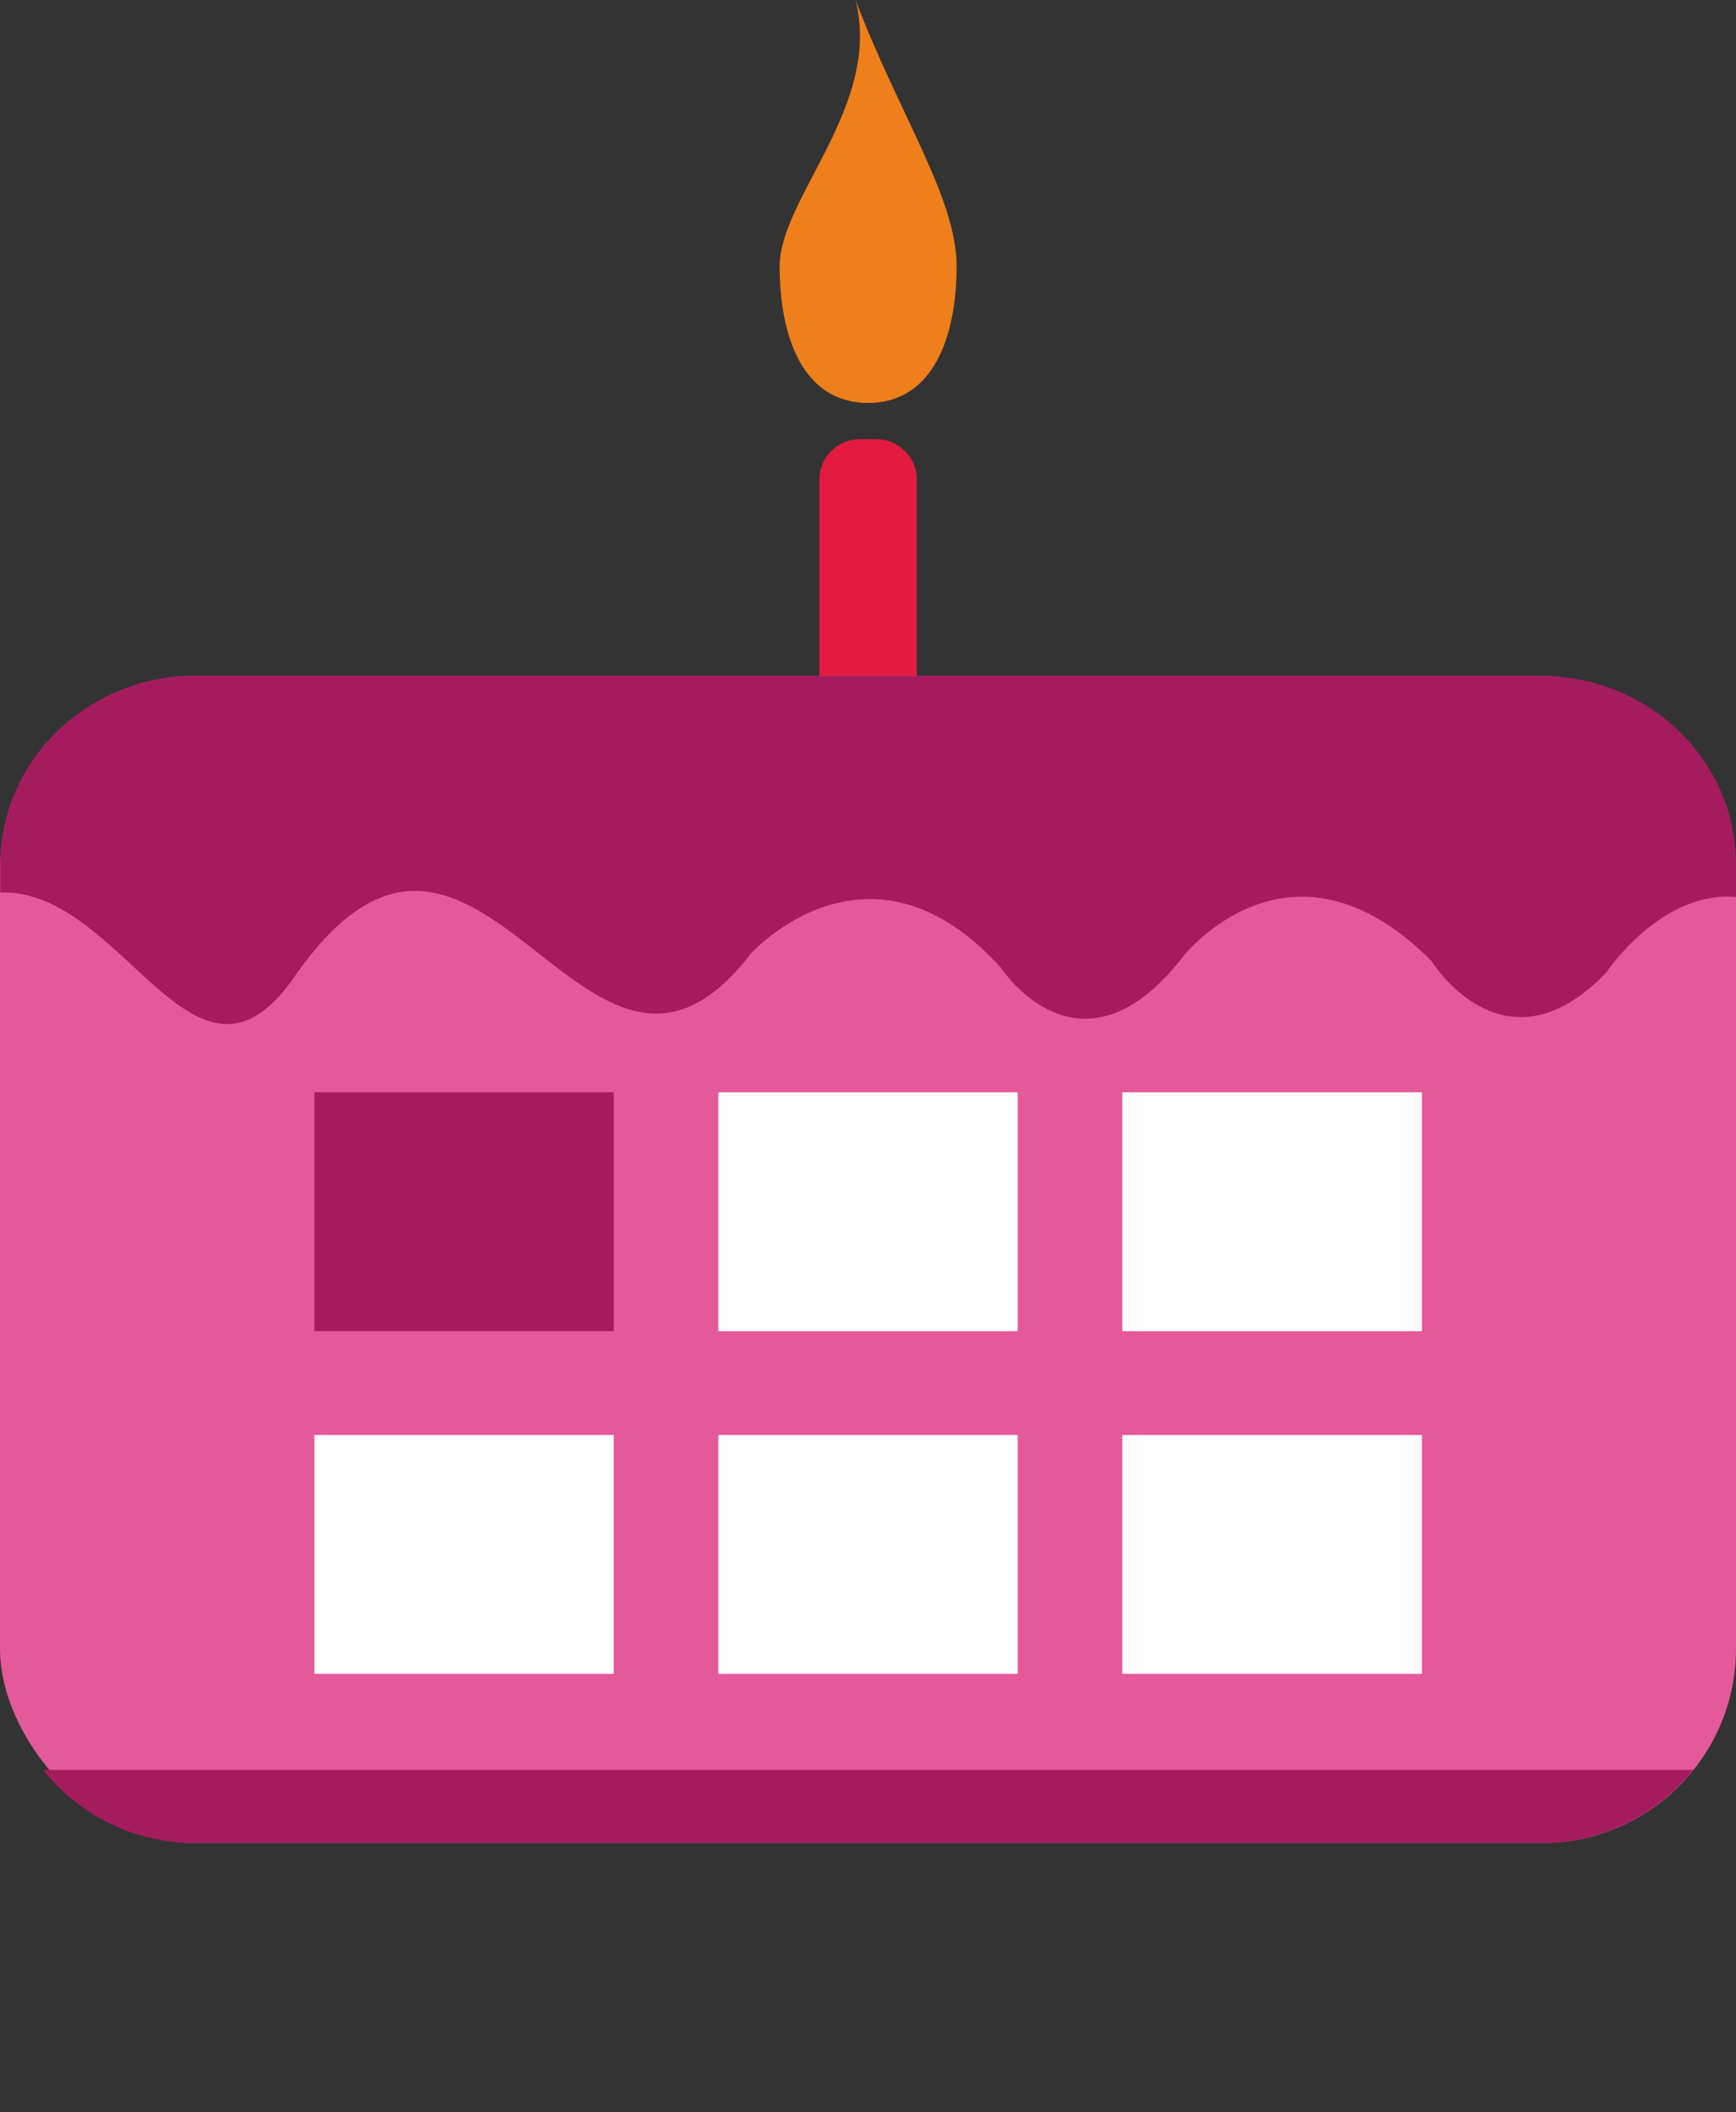 <?xml version="1.0" encoding="UTF-8" standalone="no"?>
<!-- Creator: CorelDRAW X6 -->

<svg
   xmlns:dc="http://purl.org/dc/elements/1.1/"
   xmlns:cc="http://creativecommons.org/ns#"
   xmlns:rdf="http://www.w3.org/1999/02/22-rdf-syntax-ns#"
   xmlns:svg="http://www.w3.org/2000/svg"
   xmlns="http://www.w3.org/2000/svg"
   xmlns:sodipodi="http://sodipodi.sourceforge.net/DTD/sodipodi-0.dtd"
   xmlns:inkscape="http://www.inkscape.org/namespaces/inkscape"
   xml:space="preserve"
   width="64.55mm"
   height="78.52mm"
   version="1.1"
   style="clip-rule:evenodd;fill-rule:evenodd;image-rendering:optimizeQuality;shape-rendering:geometricPrecision;text-rendering:geometricPrecision"
   viewBox="0 0 6455 7852"
   id="svg70"
   sodipodi:docname="birthday calendar.svg"
   inkscape:version="0.92.2 (5c3e80d, 2017-08-06)"><rect x="0" y="0" width="6455" height="7852" fill="#333333" stroke="none"/><sodipodi:namedview
     pagecolor="#ffffff"
     bordercolor="#666666"
     borderopacity="1"
     objecttolerance="10"
     gridtolerance="10"
     guidetolerance="10"
     inkscape:pageopacity="0"
     inkscape:pageshadow="2"
     inkscape:window-width="1551"
     inkscape:window-height="934"
     id="namedview72"
     showgrid="false"
     inkscape:zoom="1.7745791"
     inkscape:cx="99.291109"
     inkscape:cy="125.97893"
     inkscape:window-x="0"
     inkscape:window-y="27"
     inkscape:window-maximized="0"
     inkscape:current-layer="svg70"
     fit-margin-top="0"
     fit-margin-left="0"
     fit-margin-right="0"
     fit-margin-bottom="10" /><defs
     id="defs4"><style
       type="text/css"
       id="style2"><![CDATA[
    .fil6 {fill:none}
    .fil3 {fill:#A41C5E}
    .fil4 {fill:#E41B41}
    .fil1 {fill:#E4599A}
    .fil2 {fill:#EF7F1A}
    .fil5 {fill:#FEFEFE}
    .fil0 {fill:#2B2A29;fill-rule:nonzero}
   ]]></style></defs><g
     id="_804934848"
     transform="translate(-3922,-6202)"><rect
       style="fill:#e4599a"
       id="rect17"
       ry="723"
       rx="723"
       height="4339"
       width="6455"
       y="8715"
       x="3922"
       class="fil1" /><path
       style="fill:#ef7f1a"
       inkscape:connector-curvature="0"
       id="path19"
       d="m 7479,7192 c 0,-254 -214,-564 -376,-990 100,391 -282,736 -282,990 0,254 82,508 329,508 246,0 329,-254 329,-508 z"
       class="fil2" /><path
       style="fill:#a41c5e"
       inkscape:connector-curvature="0"
       id="path21"
       d="m 3923,9520 c 462,-15 724,858 1099,306 685,-976 1075,725 1692,-79 0,0 440,-489 930,53 0,0 294,454 679,-44 0,0 398,-507 921,18 0,0 271,441 651,43 0,0 203,-305 482,-280 v -123 c 0,-385 -325,-699 -723,-699 H 4646 c -398,0 -723,314 -723,699 z"
       class="fil3" /><path
       style="fill:#e41b41"
       inkscape:connector-curvature="0"
       id="path23"
       d="m 6969,7984 v 731 h 362 v -731 c 0,-82 -68,-149 -150,-149 h -63 c -82,0 -149,67 -149,149 z"
       class="fil4" /><path
       style="fill:#a41c5e"
       inkscape:connector-curvature="0"
       id="path25"
       d="M 10218,12782 H 4082 c 132,165 336,272 564,272 h 5008 c 227,0 431,-107 564,-272 z"
       class="fil3" /><g
       id="g39"><polygon
         style="fill:#a41c5e"
         id="polygon27"
         points="5091,11151 6204,11151 6204,10263 5091,10263 "
         class="fil3" /><polygon
         style="fill:#fefefe"
         id="polygon29"
         points="6593,11151 7706,11151 7706,10263 6593,10263 "
         class="fil5" /><polygon
         style="fill:#fefefe"
         id="polygon31"
         points="8095,11151 9209,11151 9209,10263 8095,10263 "
         class="fil5" /><polygon
         style="fill:#fefefe"
         id="polygon33"
         points="5091,12425 6204,12425 6204,11537 5091,11537 "
         class="fil5" /><polygon
         style="fill:#fefefe"
         id="polygon35"
         points="6593,12425 7706,12425 7706,11537 6593,11537 "
         class="fil5" /><polygon
         style="fill:#fefefe"
         id="polygon37"
         points="8095,12425 9209,12425 9209,11537 8095,11537 "
         class="fil5" /></g></g><rect
     style="fill:none"
     id="rect67"
     height="12277"
     width="26077"
     y="4949"
     x="2282"
     class="fil6" /></svg>